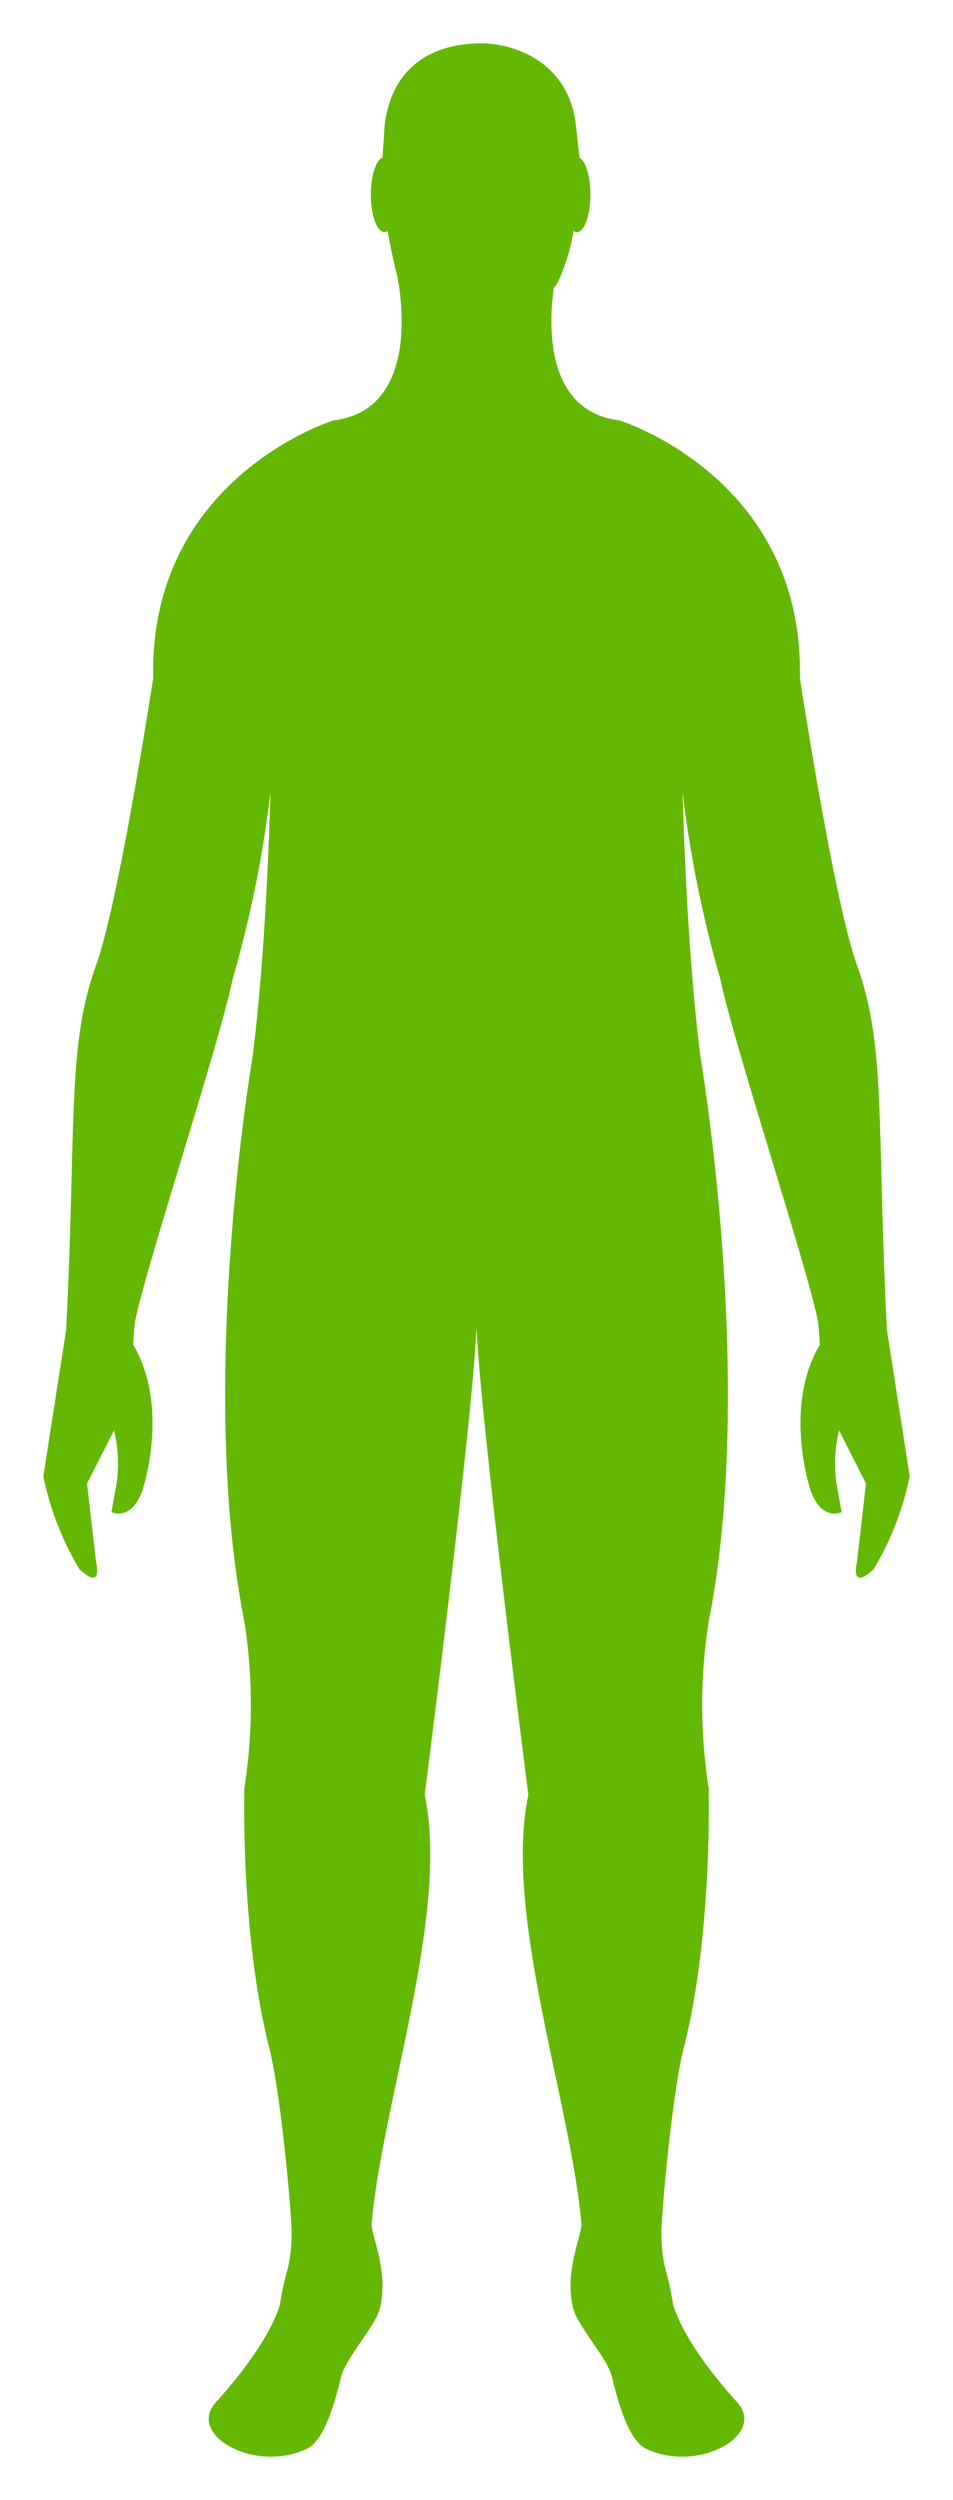 <svg xmlns="http://www.w3.org/2000/svg" xmlns:xlink="http://www.w3.org/1999/xlink" width="99.038" height="259.802" viewBox="0 0 99.038 259.802">
  <defs>
    <filter id="Path_51077" x="0" y="0" width="99.038" height="259.802" filterUnits="userSpaceOnUse">
      <feOffset input="SourceAlpha"/>
      <feGaussianBlur stdDeviation="1.5" result="blur"/>
      <feFlood flood-opacity="0.161"/>
      <feComposite operator="in" in2="blur"/>
      <feComposite in="SourceGraphic"/>
    </filter>
  </defs>
  <g transform="matrix(1, 0, 0, 1, 0, 0)" filter="url(#Path_51077)">
    <path id="Path_51077-2" data-name="Path 51077" d="M277.781,208.034c-1.077-21.555-.07-29.462-3.115-37.909-2.389-6.633-5.931-29.836-5.931-29.836.429-20.845-18.741-26.767-18.741-26.767-7.907-.966-7.316-10.339-6.832-13.761.144-.19.276-.37.378-.521a20.343,20.343,0,0,0,1.672-5.416.614.614,0,0,0,.346.13c.777,0,1.408-1.749,1.408-3.907,0-1.9-.489-3.483-1.139-3.831l-.36-3.362c-.779-6.7-6.559-8.523-9.846-8.523s-9.12,1.091-10.04,8.523l-.221,3.343c-.683.275-1.206,1.886-1.206,3.85,0,2.159.63,3.907,1.409,3.907a.6.6,0,0,0,.326-.116c.288,1.532.668,3.446,1,4.679h0s3.076,13.819-6.618,15c0,0-19.171,5.921-18.739,26.767,0,0-3.543,23.2-5.932,29.836-3.045,8.447-2.038,16.354-3.115,37.909l-2.37,15.2a30.469,30.469,0,0,0,3.741,9.655s2.4,2.448,1.734-.771L194.654,224l2.805-5.533a14.78,14.78,0,0,1,.267,5.533l-.536,2.963s2,1.029,3.2-2.19c0,0,2.939-8.622-.934-15.191,0,0,.081-1.864.2-2.471.976-5.162,8.863-29.2,10.139-35.558a122.464,122.464,0,0,0,3.925-19.4c-.359,11.97-1.015,20.695-1.852,27.45,0,0-5.816,33.873-.861,58.744a55.893,55.893,0,0,1,0,17.29s-.433,15.16,2.584,27c1.128,4.43,2.148,15.337,2.283,18.233a15.873,15.873,0,0,1-.319,4.539,32.382,32.382,0,0,0-.858,3.924c-1.275,4.078-5.252,8.577-6.66,10.145-3.065,3.417,4.117,7.408,9.487,4.814,1.777-.857,2.855-4.677,3.56-7.55.445-1.809,3.48-5.159,3.958-6.886,1.074-3.889-.921-7.8-.812-8.99,1.173-12.812,8.1-32.2,5.516-44.521,0,0,4.955-38.609,5.384-48.557.432,9.949,5.387,48.557,5.387,48.557-2.586,12.319,4.342,31.709,5.514,44.521.11,1.185-1.887,5.1-.811,8.99.477,1.727,3.512,5.077,3.957,6.886.7,2.873,1.783,6.694,3.561,7.55,5.369,2.594,12.553-1.4,9.486-4.814-1.409-1.567-5.384-6.067-6.66-10.145a32.154,32.154,0,0,0-.858-3.924,15.92,15.92,0,0,1-.318-4.539c.135-2.9,1.154-13.8,2.283-18.233,3.015-11.843,2.586-27,2.586-27a55.852,55.852,0,0,1,0-17.29c4.952-24.872-.864-58.744-.864-58.744-.838-6.756-1.492-15.48-1.851-27.45a122.24,122.24,0,0,0,3.924,19.4c1.277,6.363,9.166,30.4,10.14,35.558.114.607.195,2.471.195,2.471-3.873,6.568-.936,15.191-.936,15.191,1.205,3.22,3.208,2.19,3.208,2.19L272.538,224a14.779,14.779,0,0,1,.267-5.533l2.8,5.533-.931,8.113c-.669,3.22,1.733.771,1.733.771a30.392,30.392,0,0,0,3.739-9.655Z" transform="translate(-185.61 -69.83)" fill="#64b804"/>
  </g>
</svg>
